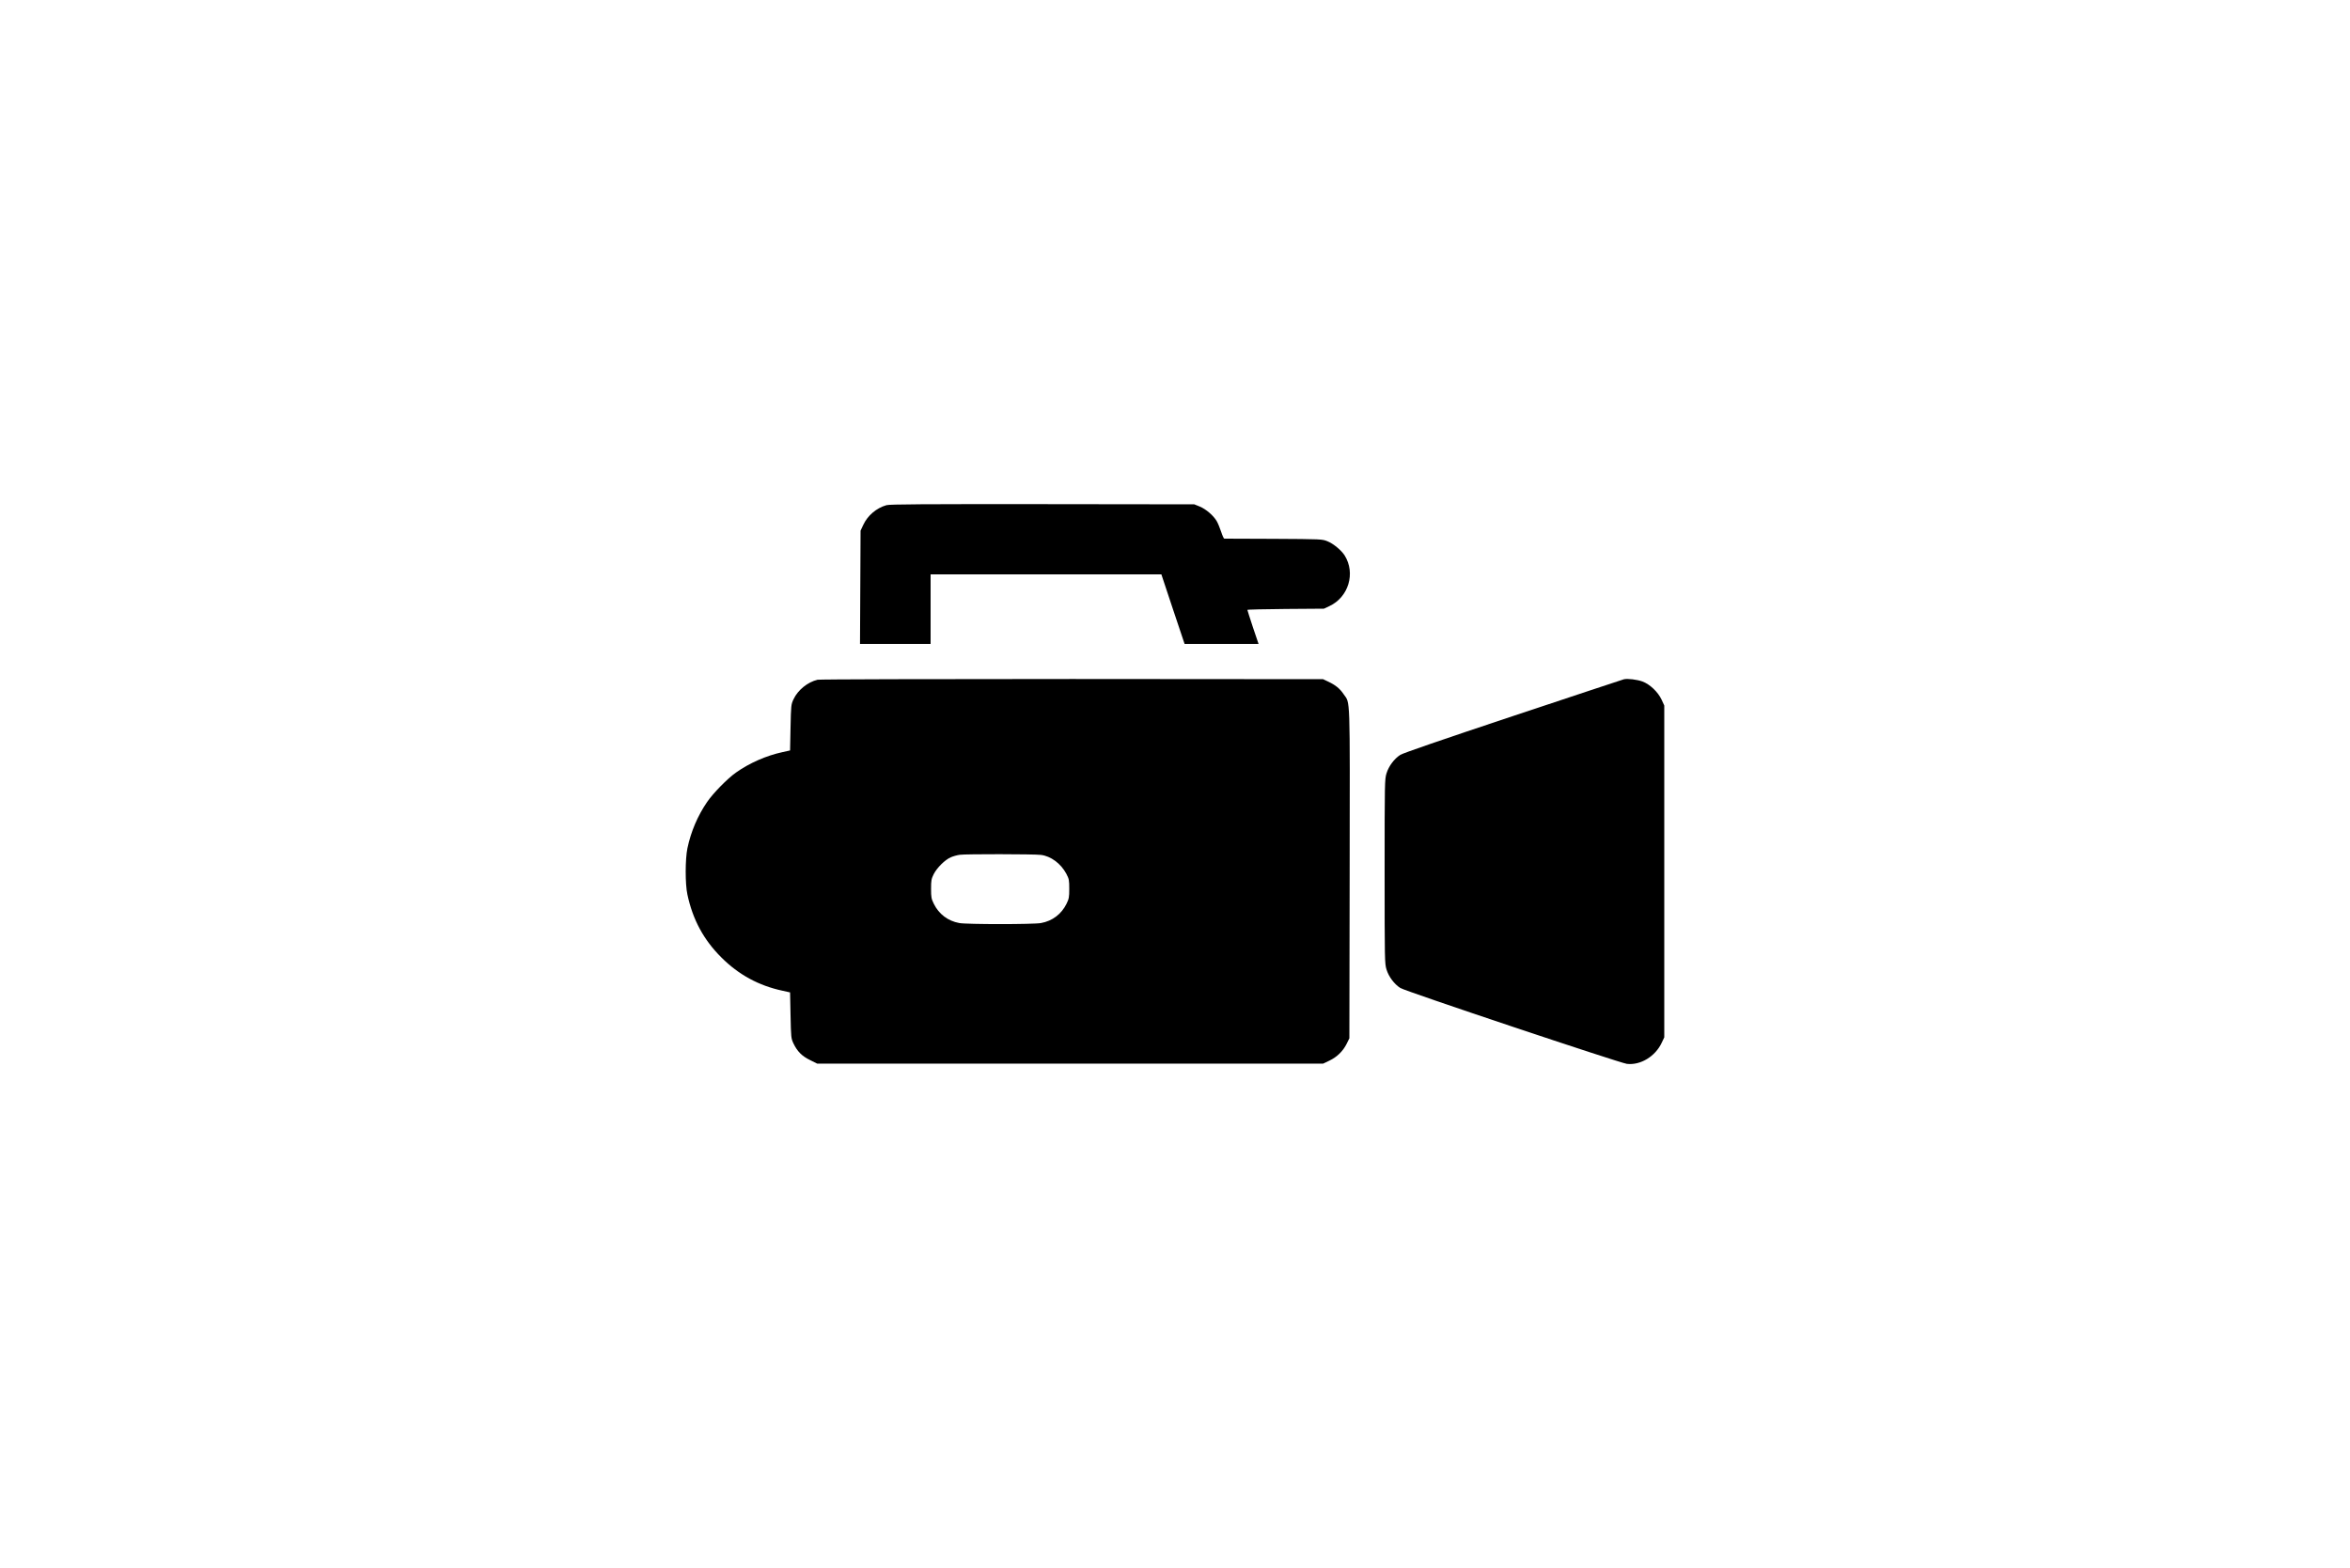 <?xml version="1.0" standalone="no"?>
<!DOCTYPE svg PUBLIC "-//W3C//DTD SVG 20010904//EN"
 "http://www.w3.org/TR/2001/REC-SVG-20010904/DTD/svg10.dtd">
<svg version="1.0" xmlns="http://www.w3.org/2000/svg"
 width="2500pt" height="1668pt" viewBox="0 0 2500 1668"
 preserveAspectRatio="xMidYMid meet">

<g transform="translate(0,1668) scale(0.1,-0.1)"
fill="#000000" stroke="none">
<path d="M9430 11306 c-106 -30 -200 -110 -246 -209 l-29 -62 -3 -602 -3 -603
376 0 375 0 0 370 0 370 1228 0 1227 0 123 -370 124 -370 393 0 394 0 -60 177
c-32 98 -59 181 -59 185 0 4 183 8 408 10 l407 3 57 27 c204 95 281 350 163
539 -35 55 -120 126 -183 151 -57 23 -61 23 -572 26 -283 1 -520 2 -526 2 -5
0 -20 33 -33 73 -13 39 -34 91 -47 113 -34 59 -115 129 -182 156 l-57 23
-1615 2 c-1271 1 -1625 -1 -1660 -11z"/>
<path d="M8697 9449 c-105 -25 -209 -109 -255 -207 -26 -56 -27 -62 -32 -301
l-5 -244 -81 -18 c-171 -37 -350 -115 -494 -217 -90 -63 -245 -221 -308 -314
-100 -146 -172 -315 -209 -491 -24 -115 -25 -381 0 -494 57 -266 173 -481 361
-668 184 -184 398 -300 650 -354 l81 -18 5 -244 c5 -238 6 -245 31 -299 41
-85 90 -135 177 -177 l76 -38 2690 0 2691 0 67 32 c81 38 146 102 185 181 l28
57 3 1755 c3 1947 7 1800 -64 1905 -40 60 -86 97 -162 133 l-57 27 -2670 2
c-1530 0 -2686 -3 -2708 -8z m2375 -1863 c106 -12 214 -92 272 -201 29 -56 31
-67 31 -160 0 -90 -3 -106 -29 -159 -54 -110 -150 -183 -271 -205 -79 -15
-791 -15 -870 0 -121 22 -217 95 -271 205 -26 53 -29 69 -29 159 0 91 3 105
29 158 35 67 118 150 180 177 24 11 67 23 96 27 58 9 786 8 862 -1z"/>
<path d="M17275 9454 c-11 -3 -540 -178 -1176 -390 -757 -252 -1172 -395
-1202 -414 -64 -41 -123 -119 -147 -197 -19 -63 -20 -90 -20 -1043 0 -953 1
-980 20 -1043 24 -78 83 -156 147 -197 55 -35 2334 -797 2410 -807 145 -17
303 79 371 225 l27 57 0 1765 0 1765 -29 63 c-38 81 -123 162 -202 192 -57 21
-161 34 -199 24z"/>
</g>
</svg>
